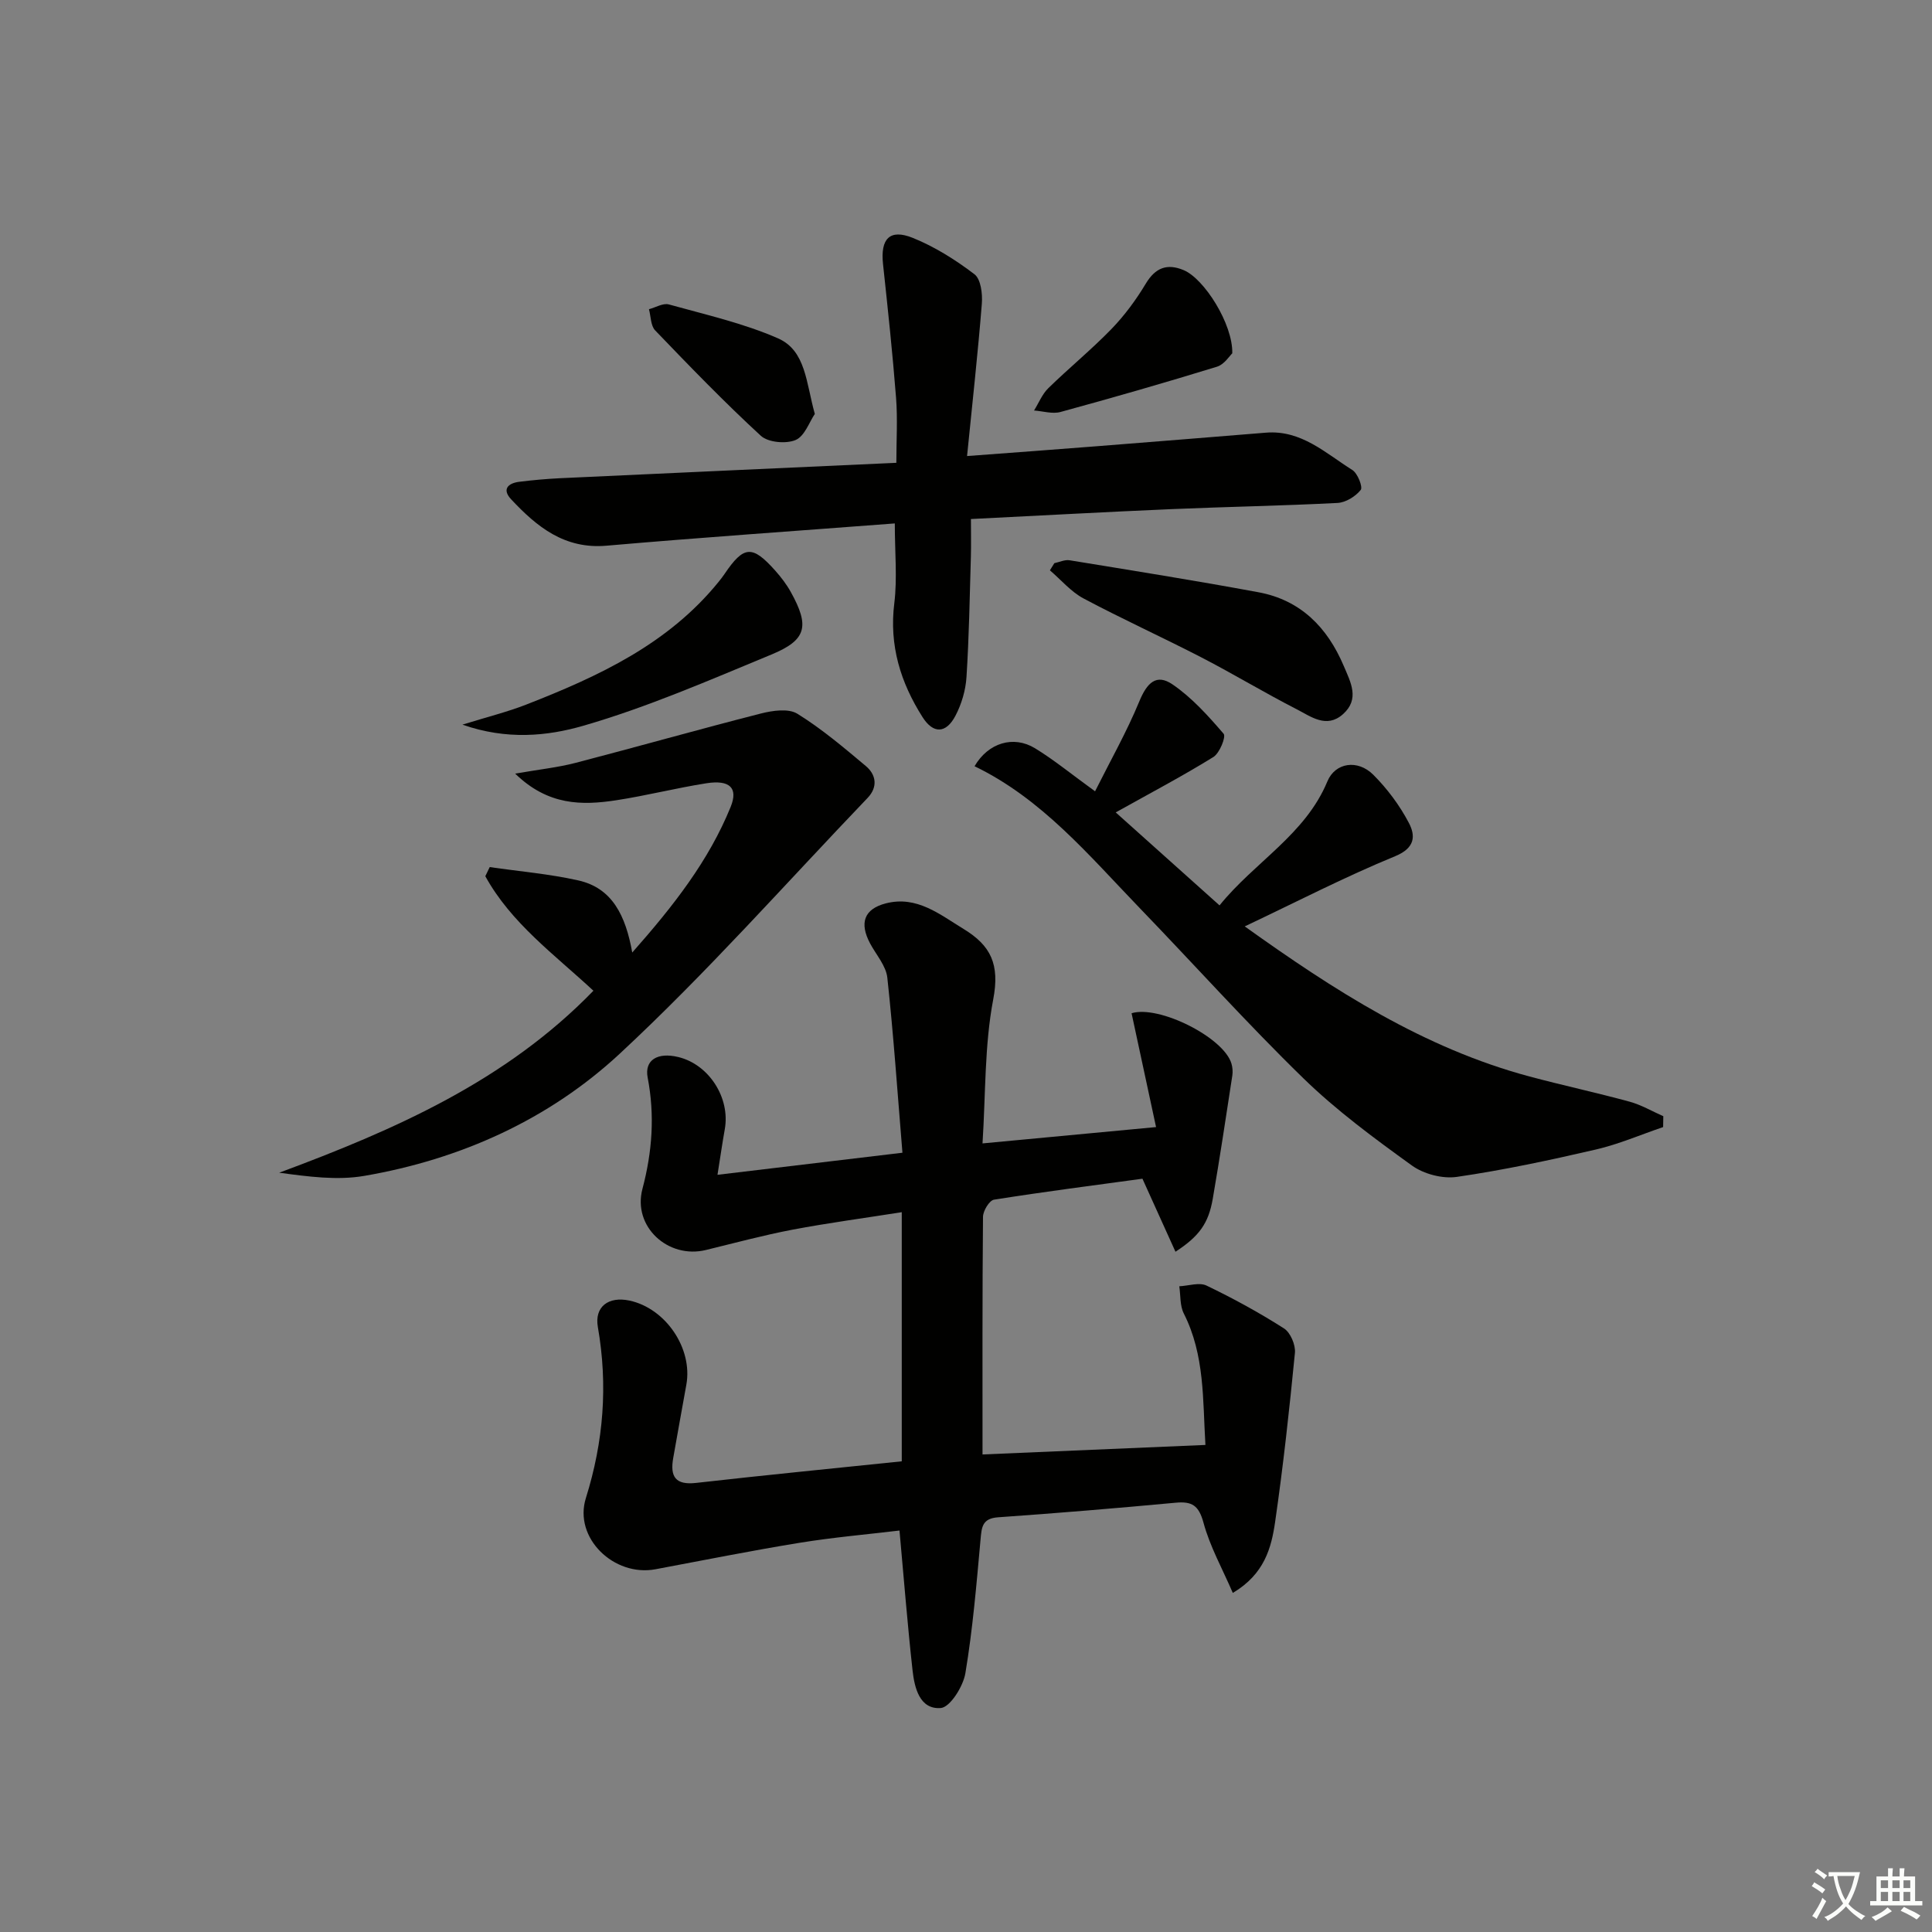 <svg enable-background="new 0 0 400 400" viewBox="0 0 400 400" xmlns="http://www.w3.org/2000/svg"><rect x="0" y="0" width="400" height="400" fill="#808080" stroke="none"/><path d="m377.9 391.2c-.2.3-.4.5-.6.8-.7-.6-1.4-1-2.2-1.5.2-.3.4-.5.5-.8.6.4 1.4.8 2.3 1.5zm-1.8 6.1c-.2-.2-.5-.4-.9-.6.4-.6.8-1.2 1.2-1.9s.7-1.3.9-1.9c.3.3.5.5.8.7-.7 1.3-1.4 2.6-2 3.7zm2.2-9c-.3.3-.5.5-.6.8-.6-.6-1.3-1.1-2-1.5.3-.3.5-.5.6-.7.6.5 1.3.9 2 1.4zm.3.2v-.9h2 4.5c-.3 1.3-.6 2.5-1 3.6s-.9 2.1-1.4 3c.4.5 1 1 1.6 1.4s1.2.8 1.9 1.1c-.3.2-.5.4-.8.8-.4-.3-1-.7-1.6-1.2s-1.2-1.1-1.6-1.6c-.5.6-1.1 1.1-1.7 1.6s-1.4.9-2.1 1.4c-.1-.3-.3-.5-.7-.8.6-.2 1.2-.5 1.9-1s1.4-1.1 2-1.8c-.5-.8-.9-1.6-1.2-2.5s-.6-2-.8-3.2c-.4.1-.7.1-1 .1zm2.5 2.7c.3 1 .7 1.7 1 2.2.3-.5.6-1.1 1-2s.6-1.9.9-3h-3.2-.4c.1.9.3 1.8.7 2.8z" fill="#fbfcfa"/><path d="m396.5 388.5v1.5 3.6h1.5v.9c-.4 0-1 0-1.7 0h-7.9c-.5 0-.9 0-1.2 0v-.9h1.3v-3.5c0-.7 0-1.2 0-1.6h2.4c0-.8 0-1.4 0-1.7h1c0 .3-.1.8-.1 1.7h1.5c0-.8 0-1.4 0-1.7h1c0 .3-.1.9-.1 1.7zm-8.2 9.2c-.2-.3-.5-.5-.8-.8.8-.3 1.4-.6 1.9-.9s1-.7 1.4-1.1c.3.3.6.5.9.8-1.6 1-2.8 1.6-3.4 2zm2.6-6.8v-1.6h-1.5v1.6zm0 2.7v-1.9h-1.5v1.9zm2.4-2.7v-1.6h-1.5v1.6zm0 2.7v-1.9h-1.5v1.9zm.2 2 .7-.8c.4.2.9.5 1.6.8s1.3.7 1.8 1c-.3.3-.5.6-.8.8-.4-.3-1.5-1-3.3-1.8zm2-4.7v-1.6h-1.4v1.6zm0 2.7v-1.9h-1.4v1.9z" fill="#fbfcfa"/><g fill="#010100"><path d="m186.7 302.55c0-17.22 0-33.99 0-51.58-7.77 1.23-15.23 2.22-22.62 3.62-6.03 1.15-11.97 2.76-17.94 4.21-7.81 1.9-15.2-4.83-13.13-12.65 2.04-7.72 2.58-15.25 1.08-23.06-.69-3.62 2.04-5.29 6.35-4.24 6.35 1.54 10.78 8.45 9.62 14.94-.49 2.75-.89 5.51-1.51 9.44 12.85-1.54 24.9-2.98 38.29-4.57-1.01-12.22-1.83-24.26-3.13-36.25-.27-2.45-2.3-4.72-3.55-7.05-2.29-4.28-1.26-7.17 3.25-8.33 6.42-1.65 11.17 2.31 16.07 5.29 5.67 3.45 7.55 7.32 6.15 14.63-1.81 9.52-1.55 19.44-2.21 29.78 12.3-1.16 23.59-2.22 35.93-3.38-1.78-8.27-3.43-15.93-5.07-23.57 5.66-1.73 19.09 5.01 20.68 10.43.23.78.3 1.67.18 2.47-1.31 8.51-2.58 17.02-4.05 25.51-.88 5.1-2.81 7.77-7.72 10.97-2.19-4.85-4.32-9.56-6.84-15.12-9.81 1.34-20.29 2.68-30.73 4.34-.96.15-2.27 2.31-2.28 3.55-.15 16.29-.1 32.59-.1 49.2 15.39-.66 30.57-1.3 46.15-1.97-.57-9.32-.11-18.6-4.48-27.22-.82-1.62-.65-3.74-.93-5.63 1.9-.09 4.14-.87 5.65-.14 5.5 2.64 10.88 5.58 16.02 8.86 1.34.85 2.43 3.42 2.27 5.07-1.14 11.69-2.42 23.38-4.1 35-.78 5.37-2.2 10.79-8.76 14.7-2.16-5.02-4.74-9.61-6.07-14.54-.97-3.56-2.36-4.46-5.76-4.14-12.24 1.14-24.49 2.16-36.76 3.02-3.31.23-3.41 2.05-3.64 4.61-.84 9.25-1.61 18.53-3.14 27.68-.46 2.74-3.17 7.05-5.1 7.2-4.36.33-5.44-4.18-5.84-7.83-1.04-9.39-1.78-18.82-2.7-28.92-6.69.8-13.73 1.41-20.68 2.54-9.98 1.62-19.9 3.62-29.85 5.48-8.57 1.6-16.99-6.47-14.4-14.74 3.67-11.73 4.58-23.36 2.48-35.41-.74-4.23 2.22-6.4 6.54-5.48 7.52 1.61 13.14 9.92 11.78 17.42-.91 5.06-1.83 10.12-2.72 15.19-.66 3.77.39 5.64 4.75 5.14 14.01-1.59 28.05-2.96 42.57-4.47z"/><path d="m185.26 108.37c-20.32 1.55-40.02 2.9-59.68 4.61-8.71.76-14.44-3.92-19.76-9.61-1.93-2.06-.65-3.33 1.68-3.62 2.8-.35 5.61-.6 8.43-.74 22.91-1.07 45.82-2.1 69.65-3.19 0-4.64.28-9.07-.06-13.45-.72-9.25-1.71-18.47-2.7-27.7-.56-5.22 1.37-7.35 6.16-5.42 4.55 1.83 8.85 4.55 12.77 7.53 1.32 1 1.69 4.04 1.53 6.08-.81 10.18-1.94 20.34-3.06 31.56 9.97-.75 18.53-1.37 27.09-2.05 11.59-.91 23.19-1.85 34.78-2.79 7.33-.6 12.36 4.25 17.9 7.73 1.1.69 2.21 3.54 1.73 4.13-1.08 1.35-3.1 2.6-4.8 2.69-11.46.59-22.94.79-34.4 1.28-13.59.58-27.18 1.34-41.5 2.05 0 2.63.06 5.22-.01 7.81-.24 8.31-.38 16.62-.91 24.91-.17 2.73-1.02 5.6-2.29 8.02-1.95 3.7-4.58 3.76-6.79.3-4.57-7.19-6.96-14.88-5.86-23.64.63-5.18.1-10.52.1-16.49z"/><path d="m344.33 233.35c-4.63 1.57-9.16 3.54-13.9 4.64-9.53 2.21-19.12 4.26-28.79 5.67-2.98.44-6.88-.59-9.33-2.36-7.79-5.62-15.61-11.38-22.47-18.06-11.68-11.37-22.59-23.54-33.92-35.28-10.47-10.86-20.2-22.58-34.15-29.32 2.83-4.86 8.06-6.44 12.52-3.72 3.95 2.41 7.55 5.38 12.43 8.91 3.17-6.33 6.56-12.31 9.16-18.61 1.59-3.86 3.53-5.81 6.88-3.52 4.01 2.74 7.39 6.51 10.58 10.22.53.61-.83 4.01-2.12 4.81-6.34 3.93-12.96 7.41-20.22 11.47 7.17 6.43 14.13 12.65 21.49 19.25 7.32-9.04 17.76-14.65 22.33-25.67 1.62-3.9 6.26-4.62 9.51-1.37 2.9 2.9 5.46 6.34 7.36 9.96 1.37 2.62 1.37 5.17-2.84 6.9-10.38 4.26-20.39 9.44-31.14 14.53 18.44 13.19 37.07 25.21 58.98 31.08 6.88 1.84 13.86 3.34 20.73 5.22 2.41.66 4.64 1.98 6.95 3-.01.75-.02 1.5-.04 2.25z"/><path d="m101.39 179.52c6.12.89 12.32 1.41 18.34 2.76 7.05 1.58 9.8 7.3 11.17 14.93 8.6-9.73 15.85-19.03 20.37-30.14 1.61-3.96-.19-5.66-5.04-4.9-6.23.98-12.37 2.55-18.61 3.51-7.12 1.09-14.13 1.13-20.96-5.51 4.98-.87 8.82-1.27 12.51-2.23 12.81-3.33 25.55-6.95 38.38-10.22 2.4-.61 5.69-1.09 7.53.05 5.03 3.11 9.61 7 14.17 10.82 2.19 1.83 2.51 4.38.38 6.61-17 17.75-33.32 36.24-51.3 52.94-14.67 13.63-32.95 21.88-52.89 25.31-5.66.98-11.64.15-17.64-.65 23.96-8.9 46.95-18.99 65.06-37.68-8.1-7.52-17.05-14.01-22.38-23.71.31-.62.61-1.26.91-1.89z"/><path d="m218.29 116.6c1.06-.22 2.17-.77 3.17-.6 13.04 2.13 26.1 4.21 39.09 6.62 8.71 1.61 14.26 7.25 17.65 15.24 1.45 3.41 3.37 6.88-.17 10.02-3.41 3.02-6.65.45-9.59-1.05-6.64-3.4-13.03-7.27-19.66-10.7-8.09-4.18-16.41-7.95-24.45-12.23-2.61-1.39-4.65-3.85-6.96-5.82.31-.49.61-.99.92-1.48z"/><path d="m95.74 150.03c5.22-1.62 9.31-2.63 13.2-4.15 14.95-5.84 29.4-12.52 39.85-25.43.42-.52.83-1.04 1.2-1.59 4-5.92 5.75-6.07 10.53-.7 1.21 1.36 2.34 2.84 3.22 4.43 3.91 7.06 3.28 9.91-4.04 12.93-12.84 5.31-25.67 10.91-38.97 14.75-7.4 2.14-15.8 2.98-24.99-.24z"/><path d="m255.13 73.15c-.55.51-1.65 2.3-3.16 2.77-10.75 3.31-21.57 6.42-32.42 9.38-1.67.45-3.63-.18-5.46-.31.97-1.56 1.68-3.38 2.96-4.63 4.27-4.17 8.92-7.97 13.07-12.25 2.71-2.8 5.09-6.03 7.1-9.38 2-3.33 4.43-4.23 7.85-2.8 4.24 1.77 10.2 11.15 10.06 17.22z"/><path d="m168.7 85.7c-1.12 1.63-2.09 4.6-3.98 5.4-1.99.84-5.69.51-7.2-.88-7.58-6.97-14.74-14.39-21.88-21.82-.93-.97-.88-2.9-1.28-4.38 1.38-.36 2.93-1.32 4.12-.99 7.61 2.12 15.43 3.88 22.62 7.03 5.76 2.55 5.78 9.18 7.6 15.64z"/></g></svg>